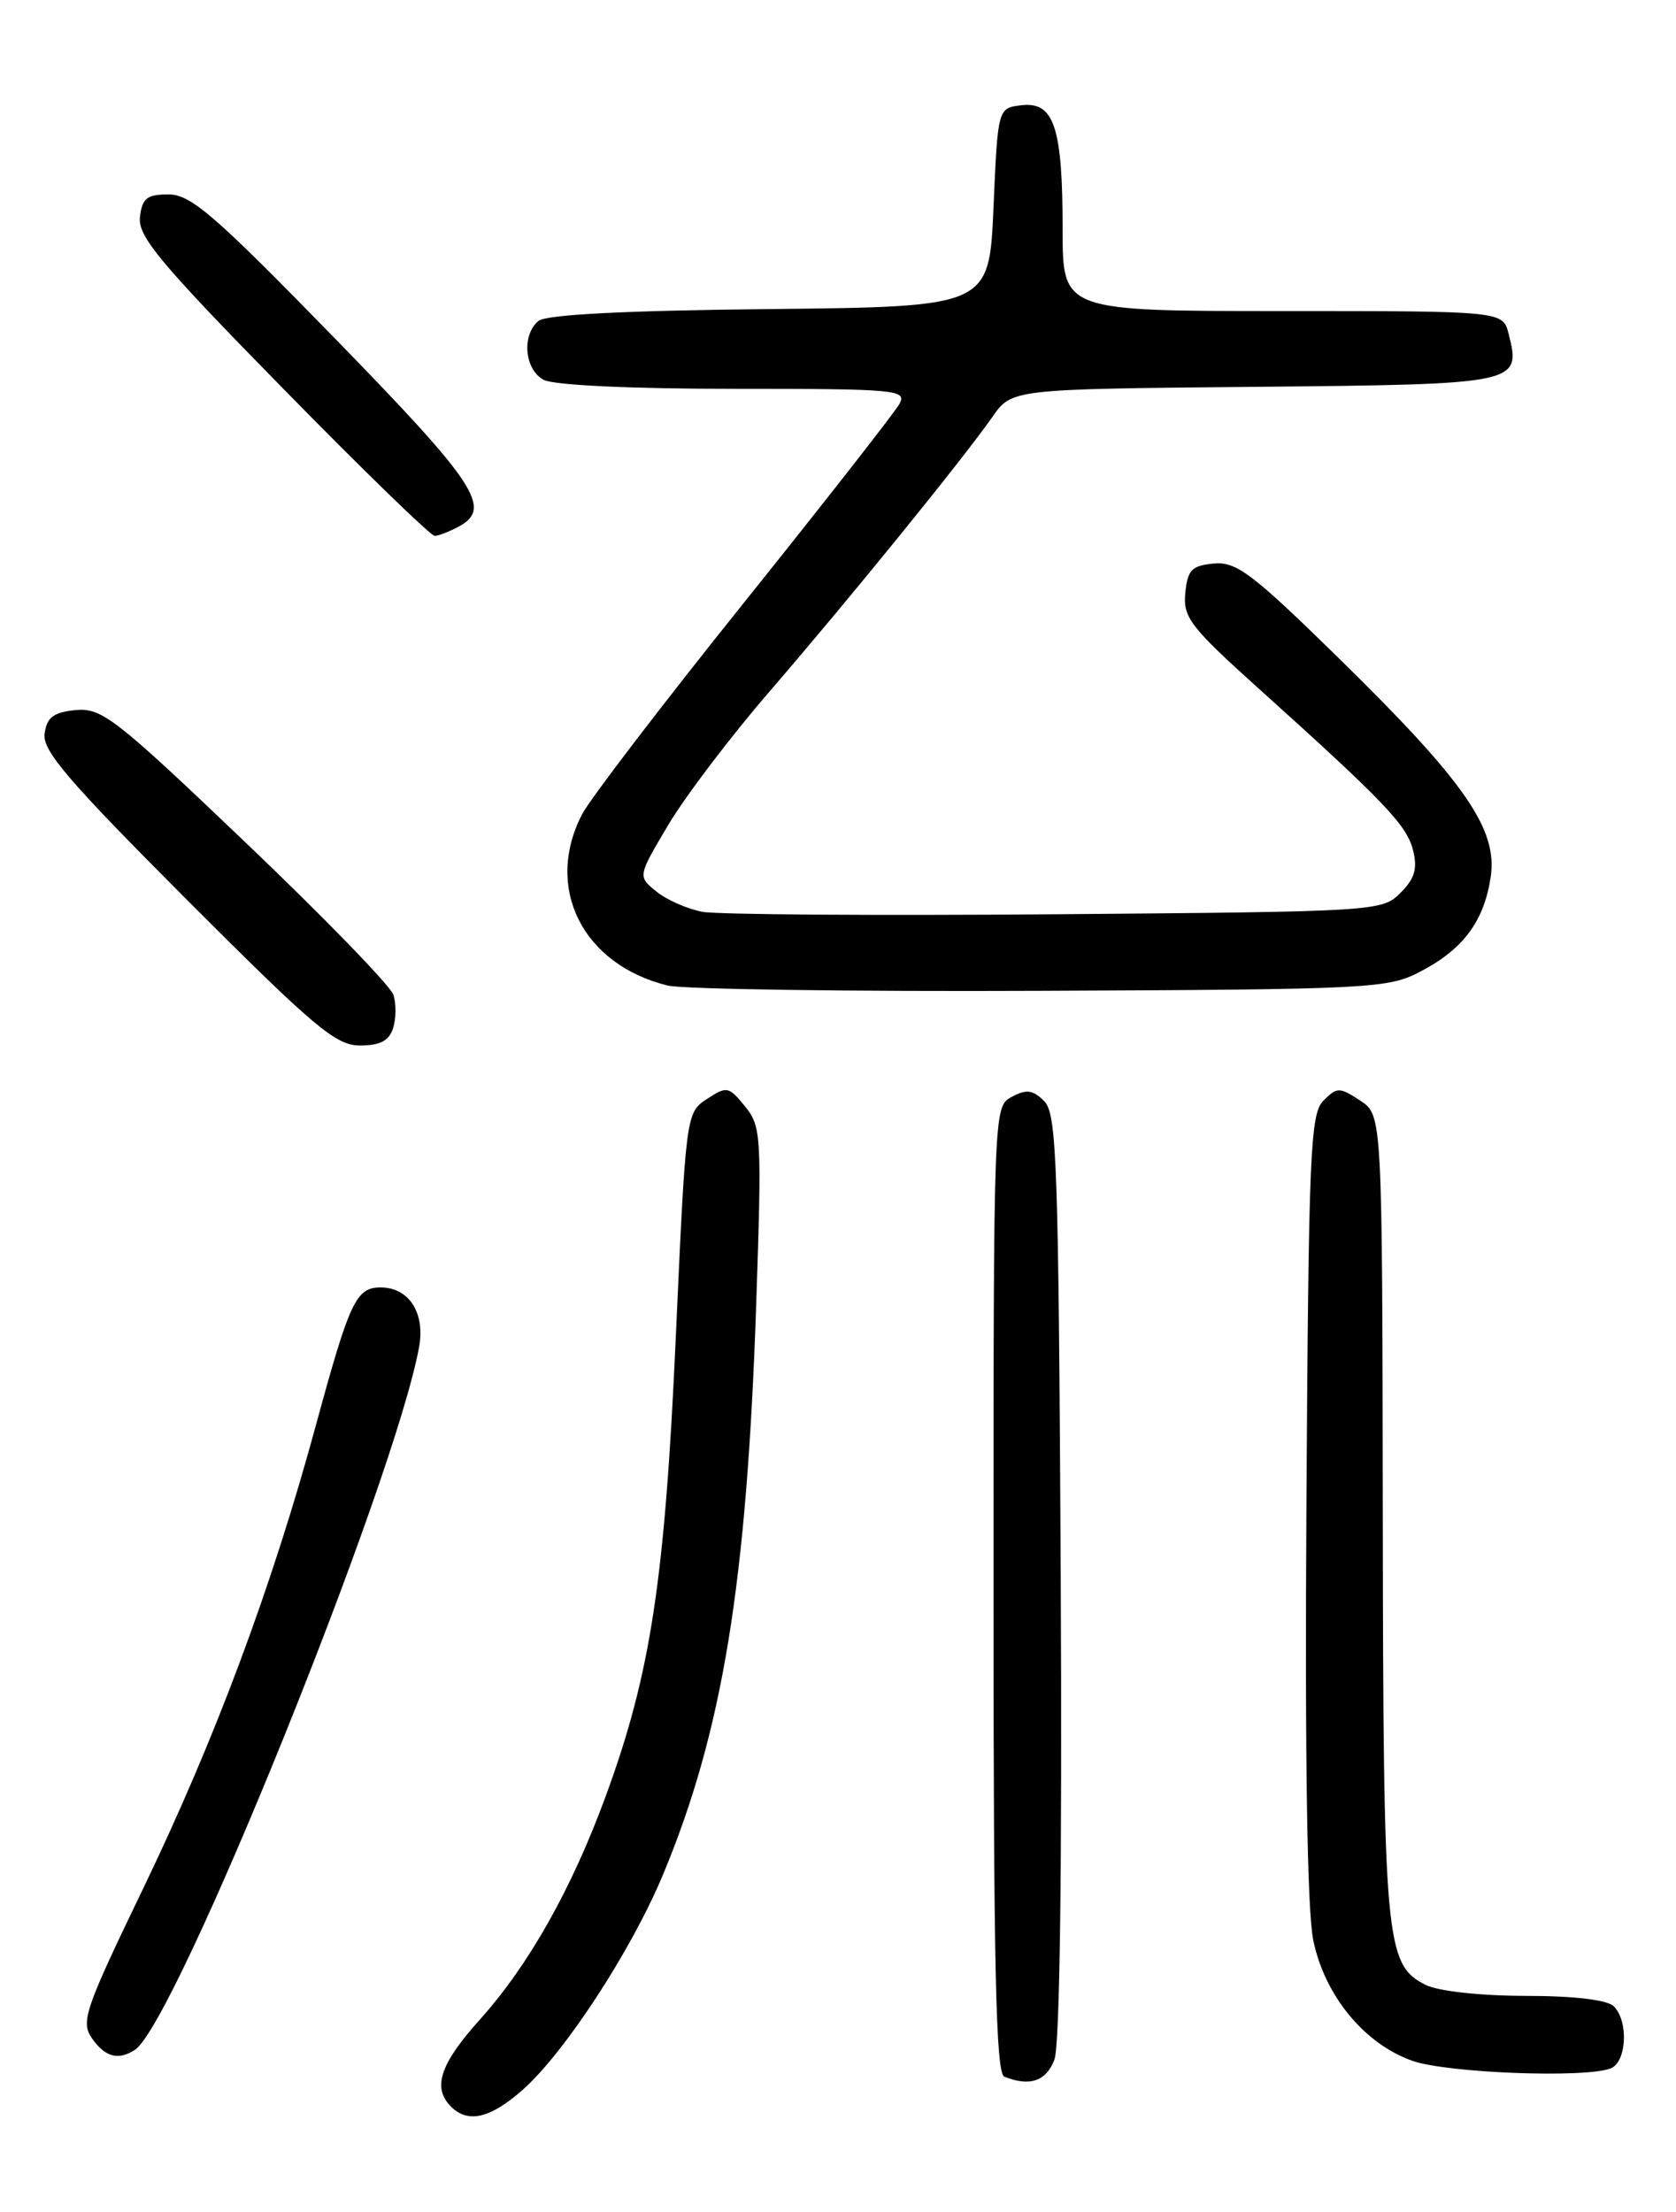 <?xml version="1.0" encoding="UTF-8" standalone="no"?>
<!DOCTYPE svg PUBLIC "-//W3C//DTD SVG 1.1//EN" "http://www.w3.org/Graphics/SVG/1.1/DTD/svg11.dtd" >
<svg xmlns="http://www.w3.org/2000/svg" xmlns:xlink="http://www.w3.org/1999/xlink" version="1.1" viewBox="0 0 194 256">
 <g >
 <path fill="currentColor"
d=" M 60.46 241.90 C 65.34 237.61 73.09 225.74 76.77 216.90 C 83.65 200.35 86.44 183.26 87.53 151.00 C 88.19 131.49 88.13 130.38 86.24 128.05 C 84.36 125.73 84.13 125.68 81.83 127.19 C 79.41 128.78 79.39 128.94 78.23 154.64 C 76.96 182.92 75.32 193.68 70.13 207.83 C 66.19 218.59 61.20 227.45 55.53 233.75 C 50.94 238.86 50.02 241.62 52.20 243.80 C 54.17 245.77 56.72 245.18 60.46 241.90 Z  M 122.05 238.37 C 122.68 236.70 122.95 216.24 122.78 182.40 C 122.53 134.63 122.33 128.90 120.87 127.44 C 119.56 126.13 118.81 126.03 117.12 126.94 C 115.00 128.07 115.00 128.07 115.00 183.95 C 115.00 227.72 115.27 239.94 116.25 240.34 C 119.19 241.52 121.10 240.87 122.05 238.37 Z  M 186.42 239.39 C 188.29 238.68 188.54 233.94 186.80 232.20 C 186.05 231.45 182.24 230.99 176.55 230.99 C 171.28 230.98 166.45 230.44 165.00 229.71 C 160.36 227.37 160.12 224.70 160.06 175.27 C 160.00 129.05 160.00 129.05 157.44 127.37 C 155.04 125.80 154.77 125.80 153.19 127.38 C 151.66 128.91 151.47 133.39 151.22 174.23 C 151.04 203.73 151.31 221.19 152.02 224.59 C 153.35 230.98 157.94 236.56 163.50 238.51 C 167.51 239.92 183.45 240.53 186.42 239.39 Z  M 15.62 237.23 C 20.34 234.15 45.64 171.56 48.51 155.90 C 49.23 151.94 47.34 149.00 44.05 149.00 C 41.23 149.00 40.47 150.61 36.64 164.68 C 31.51 183.59 24.92 201.26 16.52 218.67 C 9.79 232.63 9.32 234.01 10.66 235.92 C 12.17 238.08 13.71 238.49 15.62 237.23 Z  M 45.50 119.00 C 45.85 117.90 45.87 116.16 45.54 115.14 C 45.22 114.12 37.55 106.21 28.50 97.58 C 13.37 83.13 11.78 81.90 8.77 82.18 C 6.19 82.43 5.43 83.01 5.16 84.90 C 4.88 86.86 7.91 90.39 21.65 104.15 C 36.40 118.92 38.87 121.00 41.67 121.00 C 43.99 121.00 45.04 120.45 45.50 119.00 Z  M 164.44 112.43 C 169.39 109.84 171.78 106.62 172.55 101.50 C 173.38 95.97 169.58 90.49 155.01 76.22 C 144.95 66.36 143.12 64.98 140.50 65.22 C 137.94 65.46 137.46 65.96 137.20 68.63 C 136.92 71.44 137.78 72.56 145.63 79.63 C 160.29 92.82 162.83 95.49 163.56 98.39 C 164.10 100.53 163.76 101.69 162.10 103.34 C 159.98 105.47 159.34 105.51 122.22 105.81 C 101.48 105.98 83.07 105.85 81.32 105.53 C 79.57 105.20 77.17 104.15 75.98 103.18 C 73.81 101.43 73.81 101.43 77.36 95.46 C 79.31 92.18 84.59 85.22 89.10 80.00 C 98.34 69.30 111.45 53.14 114.86 48.27 C 117.11 45.03 117.11 45.03 145.20 44.77 C 175.91 44.48 176.08 44.44 174.63 38.65 C 173.96 36.00 173.96 36.00 148.48 36.00 C 123.00 36.00 123.00 36.00 123.00 26.57 C 123.00 14.73 122.02 11.75 118.25 12.18 C 115.50 12.50 115.50 12.50 115.00 24.00 C 114.50 35.50 114.50 35.50 89.08 35.77 C 72.38 35.94 63.21 36.41 62.33 37.14 C 60.36 38.77 60.71 42.78 62.93 43.96 C 64.08 44.58 73.03 45.00 84.97 45.00 C 103.81 45.00 105.01 45.11 104.11 46.75 C 103.58 47.71 95.47 58.08 86.08 69.79 C 76.69 81.50 68.27 92.50 67.37 94.25 C 62.98 102.75 67.42 111.63 77.28 114.06 C 79.05 114.49 98.50 114.77 120.50 114.67 C 158.82 114.51 160.67 114.41 164.44 112.43 Z  M 53.07 60.96 C 57.04 58.84 55.20 56.03 38.76 39.16 C 24.86 24.90 22.09 22.50 19.51 22.50 C 17.00 22.50 16.45 22.94 16.20 25.13 C 15.94 27.35 18.51 30.43 32.70 44.90 C 41.94 54.33 49.87 62.04 50.32 62.02 C 50.76 62.01 52.00 61.53 53.07 60.96 Z "/>
</g>
</svg>